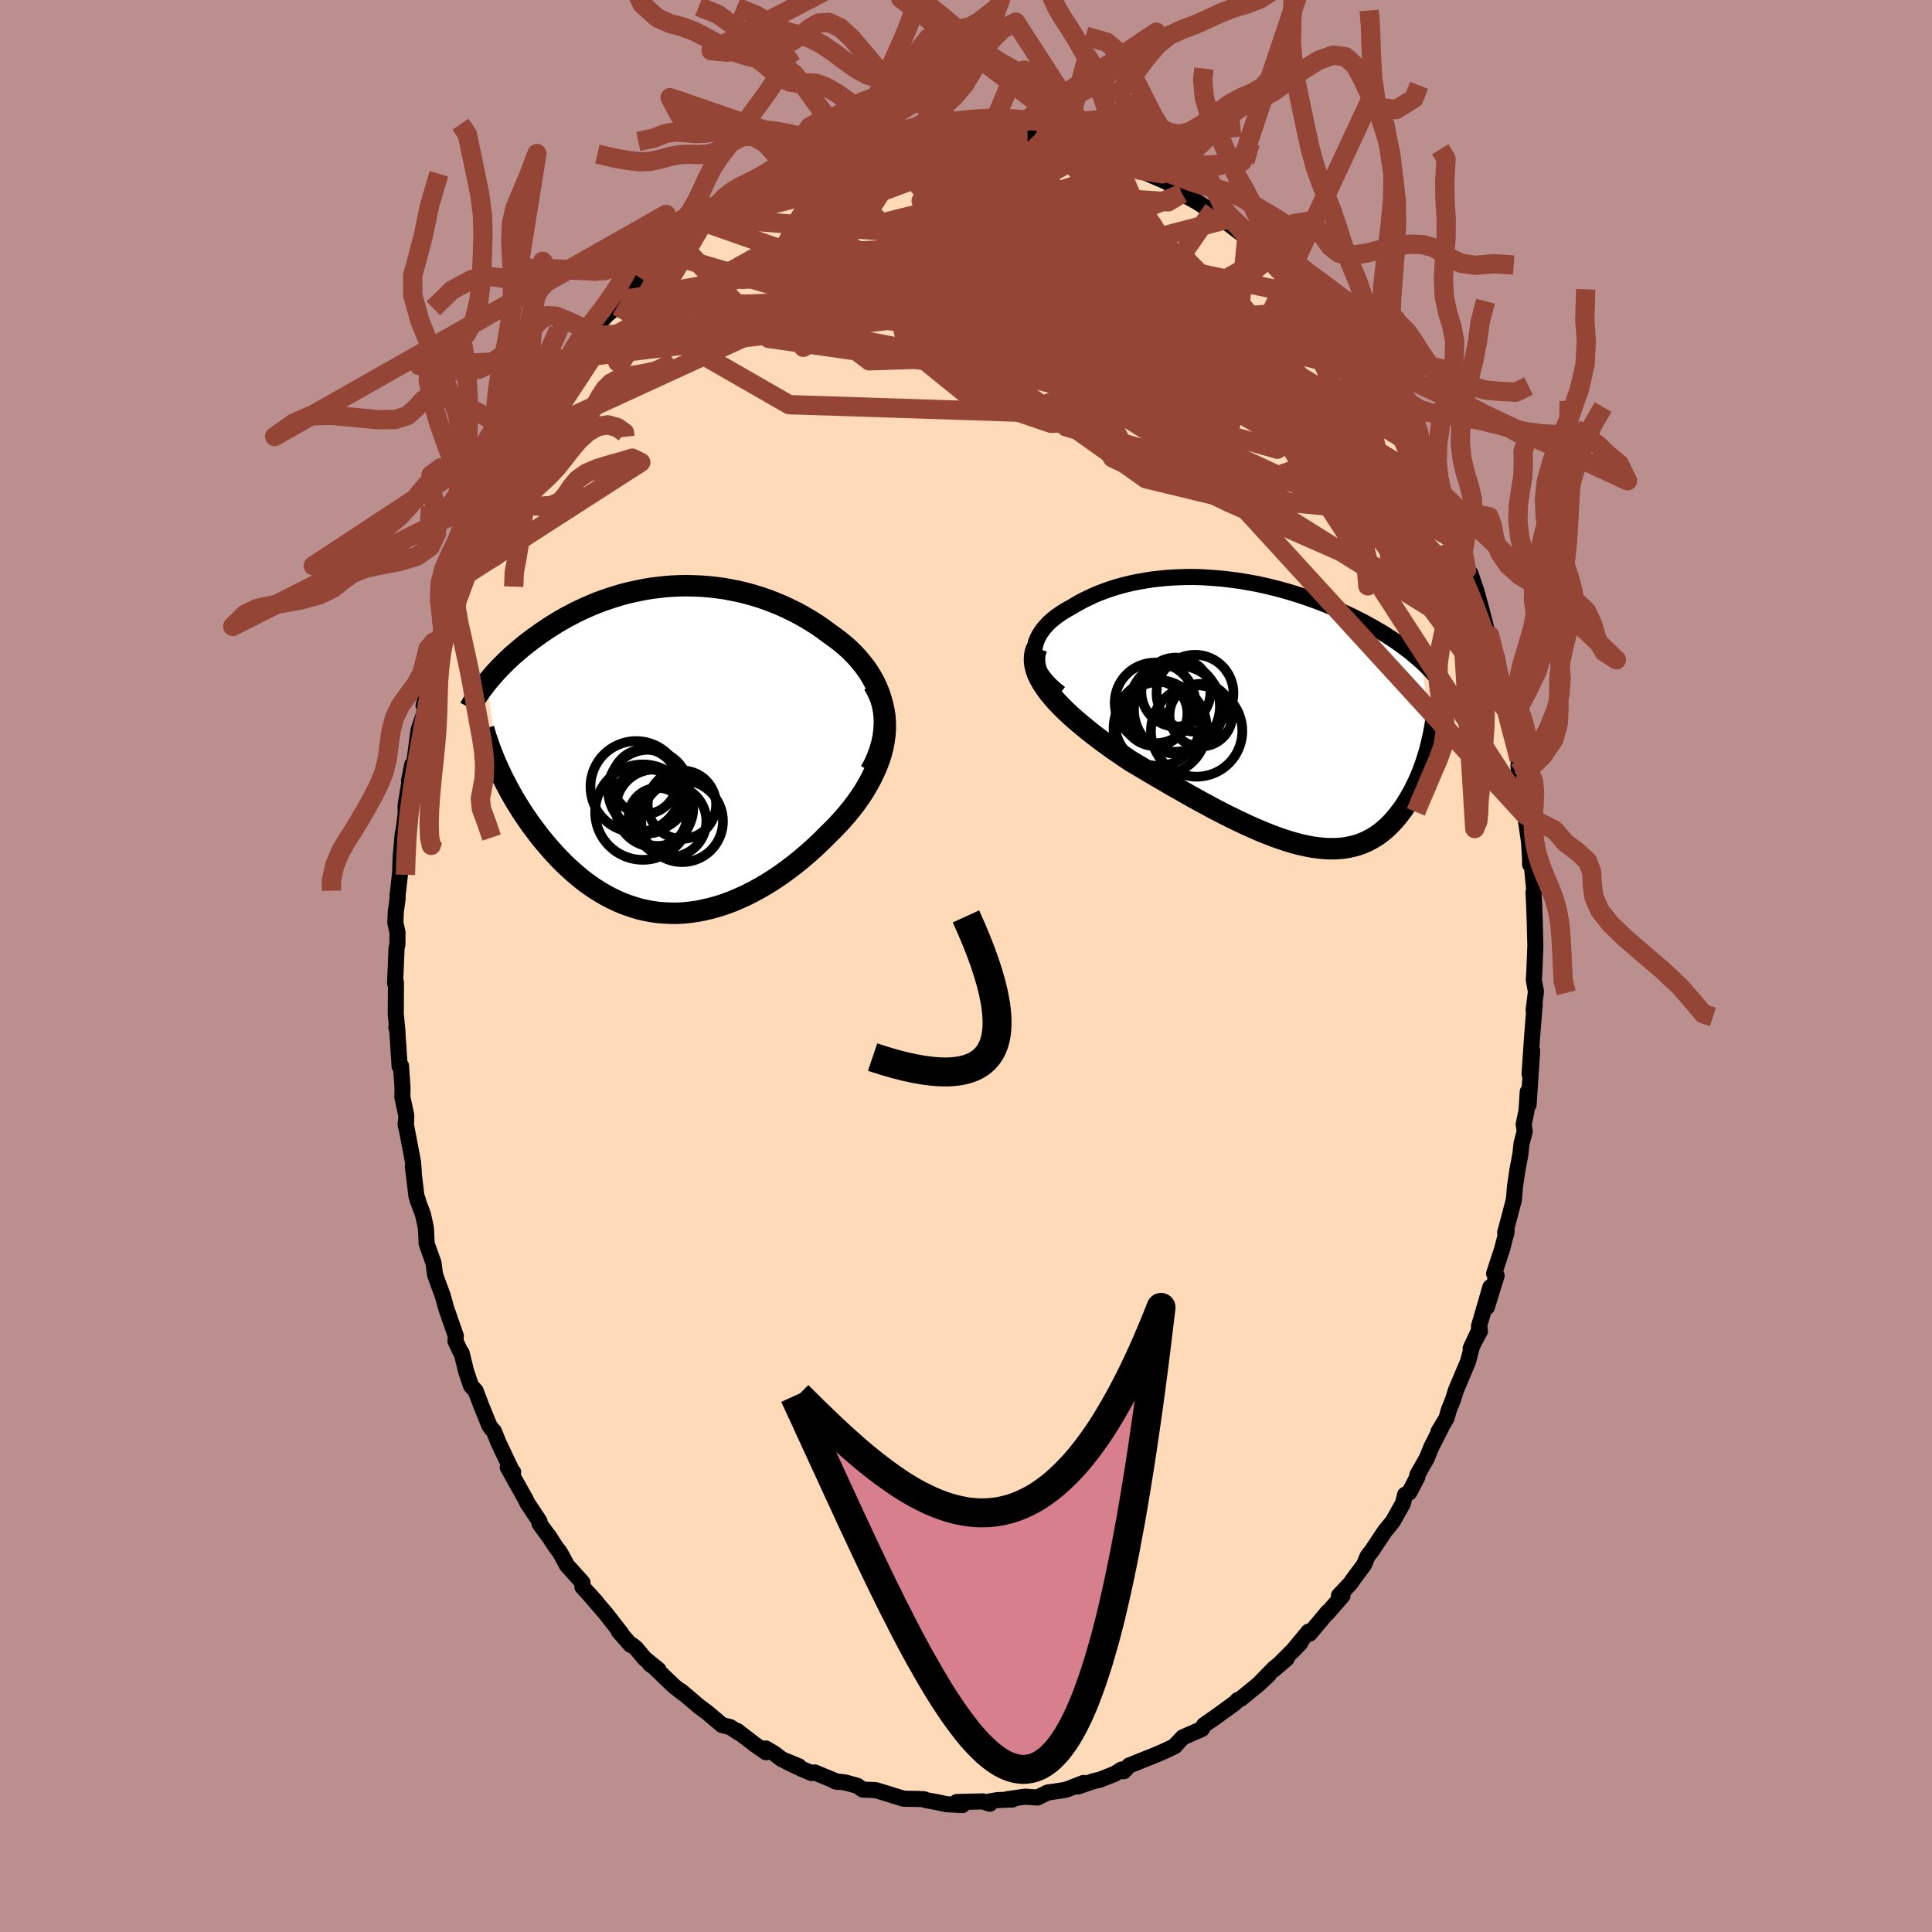 <svg xmlns="http://www.w3.org/2000/svg" width="500" height="500" viewBox="-100 -100 200 200"><defs><clipPath id="c"><path d="m23.52-4.64-.14-.61-.19-.6-.23-.58-.26-.56-.3-.55-.32-.53-.36-.52-.39-.49-.41-.49-.43-.46-.46-.45-.49-.43-.5-.41-.52-.39-.53-.38-.66-.49-.67-.46-.7-.44-.7-.41-.72-.39-.73-.36-.73-.34-.75-.31-.75-.29-.76-.26-.75-.23-.77-.21-.76-.18-.76-.15-.76-.14-.76-.1-.75-.08-.75-.06-.75-.03-.74-.02-.73.01-.72.03-.71.05-.71.08-.69.08-.69.11-.67.13-.66.14-.65.15-.63.17-.63.19-.61.2-.59.2-.59.22-.56.23-.56.24-.54.25-.53.25-.51.27-.5.26-.48.27-.47.28-.46.28-.44.28-.43.29-.41.28-.4.29-.39.28-.38.29-.37.28-.35.29-.34.28-.33.29-.33.28-.31.29-.3.28-.29.29-.28.28-.27.28-.26.28-.25.28-.24.28-.24.28-.22.27 1.27 9.07.21.45.22.45.24.46.24.46.25.46.26.46.27.47.29.46.29.47.3.46.32.46.32.47.34.45.34.46.35.46.37.45.38.45.39.45.41.45.41.44.43.44.45.43.45.41.47.41.48.4.49.38.5.36.52.35.53.33.55.32.55.29.57.27.58.25.59.22.6.2.61.18.62.14.64.12.64.09.66.05.66.03h.67l.69-.04.68-.07.7-.1.7-.14.71-.17.72-.2.72-.23.72-.27.73-.31.73-.33.73-.37.73-.4.73-.43.73-.46.72-.49.72-.52.72-.55.7-.57.7-.6.69-.62.68-.65.66-.66.53-.52.51-.53.5-.55.48-.56.46-.57.44-.58.42-.6.4-.61.36-.62.34-.62.31-.64.28-.64.25-.65.21-.65.17-.66"/></clipPath><clipPath id="b"><path d="m-25.09-6.31.02-.39.06-.38.1-.37.14-.36.18-.35.21-.34.24-.33.28-.32.3-.32.34-.3.36-.29.38-.27.4-.27.43-.25.45-.25.55-.33.57-.31.59-.29.6-.28.63-.26.64-.24.65-.22.66-.2.68-.18.68-.16.7-.14.7-.12.7-.11.72-.08.71-.07.72-.05.72-.03.72-.02h.72l.71.02.72.04.71.05.71.06.7.08.7.09.7.1.68.12.68.12.67.14.66.15.65.16.65.17.63.17.62.19.61.19.6.2.59.2.58.21.57.21.55.22.54.22.53.23.52.23.5.23.49.23.48.24.46.23.46.24.44.24.43.24.41.24.41.24.4.24.38.25.38.24.37.25.35.25.35.25.33.25.33.25.31.25.3.25.3.25.28.25 1.27 7.91-.1.43-.1.43-.11.43-.12.43-.14.43-.13.43-.15.43-.16.43-.17.42-.17.42-.19.42-.2.41-.2.41-.22.4-.22.39-.24.39-.24.39-.26.38-.28.37-.28.36-.3.36-.31.33-.32.33-.34.31-.35.29-.36.27-.38.25-.4.23-.41.21-.43.19-.44.16-.46.13-.48.11-.49.09-.51.05-.53.03h-.55l-.56-.03-.58-.06-.6-.08-.62-.12-.64-.14-.65-.17-.67-.2-.69-.23-.7-.25-.72-.28-.74-.3-.76-.33-.77-.35-.78-.37-.8-.39-.81-.41-.83-.43-.83-.45-.85-.46-.86-.48-.86-.49-.87-.49-.87-.51-.88-.51-.88-.52-.87-.52-.88-.52-.68-.46-.67-.46-.66-.46-.65-.47-.63-.47-.63-.48-.6-.48-.58-.48-.57-.48-.54-.48-.51-.48-.49-.49-.46-.48-.42-.48-.39-.47"/></clipPath><filter id="a"><feTurbulence baseFrequency=".05" numOctaves="3" result="noise" type="noise"/><feDisplacementMap in="SourceGraphic" in2="noise" scale="2"/></filter></defs><rect width="100%" height="100%" x="-100" y="-100" fill="#BC8F8F"/><path fill="#FFDAB9" stroke="#000" stroke-linejoin="round" stroke-width="1.667" d="m58.83.7-.05.76.22 1.18-.24 1.93.11-.56-.26 3.22-.01.12-.26 3.84.27-2.42-.37 5.57-.09-1.32-.12 1.92-.3 1.47.11.71-.33 1.25-.12 1.11-.31 1.67-.25 1.67-.11 1.36-.46 1.76-.45 1.67.16-.13-.48 1.85-.82 2.51.26.21-1.01 3.27.36-2.07-1.18 4.06.1.5-.96 1.77.94-2.01-.82 1.89-.39 1.49-1.25 2.96-.31.99-.43 1.07-.24.85-.83 1.38.3-.45-1.04 2.05-.48 1.18-.97 1.7v.23l-.83 1.59-.43.23-.24.93-1.05 1.86-.76.92-.27.4-1.13 1.7-.43.54-.38.91-1.12 1.5-.25.38-1.22 1.3.36.02-1.56 1.8.05-.13-1.88 2.25-.11-.21-1.7 2.05.83-.85-2.74 2.74 1.34-1.15-1.24.95-1.46 1.49.84-.76-1.04.97-1.86 1.52-.3.12-.31.32-2.01 1.46-1.17.81-.24.42-1.95.85-.87.91.36-.37-.33.38-.98.47-1.04.45-.65.26-2.05.82-.57.6-.22-.18-.7.44-1.51.6-.75.18-1.57.54.59-.37-1.78.69-.49.09-1.44.21-1.08.52-1.27-.09-1.81.26.52.03-1.57.07-.82.14.03.23-.71-.24-2.7.06.58.32-1.65-.09-1.02-.22-1.12-.2-.17-.09-.55-.03-1.57-.03-1.13-.34-.45-.15-1.34-.4-1.31-.05-.58-.4-1.29-.35-1.01-.11.26.06-2.36-.98-.3.07-1.02-.42-1.56-.75 1.24.47-1.78-.74-.75-.58-.9-.53.02.39-1.19-.83-1.78-1.37.17.19-.89-.59-.86-.22-1.56-1.32-.78-.57-1.9-1.62.19.21-.95-.75-1.99-1.92-.47-.33.89.59-1.45-1.18-.88-1.06-.38-.31-.18-.04-1.23-1.4.3.27-1.6-2.06-1.87-2.17.84.93-1.43-1.57.01-.44-1.61-1.79-.72-1.33-.46-.61-.77-1.18.27.39-1.16-1.58v-.24l-1.26-1.9-.2-.42-1.83-3.28.56.5-.15-.17-1.37-2.89-.47-1.17-.14-.13-.33-.44-.84-2.08-.58-1.52-.49-.55-.51-1.53-.45-1.85-.12-.12-.52-1.11.04-.52-1.01-2.91-.36-1.31-.54-1.45-.25-.71-.15-1.19-.71-1.99-.08-1.63-.3-1.39-.57-1.52.04.01-.15-.4-.37-3.07.1.66-.08-1.1-.77-4.04.03.32.04-1.1-.41-1.95.02-.92-.16-2.29-.14.07-.26-3.98-.08-.08.12.5-.18-1.88.02-3.25-.09.05.15-3.59.09-.4.01-1.25-.22-.99.04-1.12.19-1.38v-.35l.25-2.21.07-1.78.22-2.46-.02 1.91.03-1.63.28-2.21v-.92l.69-4.24-.34 1.69.46-1.49.15-.88.38-2.87.53-1.59.46-2.2-.47 1.26.83-3.02.01.24.81-3.8v.07l.12.1.43-1.55.15-.78.35-.77.63-2.68.45-.98.9-2.41.26-.43.48-1.71.17-.48 1.08-2.53.76-1.23-.72 1.71.99-2.24 1.22-2.43.17-.32-.4.54 1.57-2.91-.06.35 1.21-2.26-.36.78 1.29-2.26 1.17-2.25 1.37-1.84.41-.42.25-.45.46-.81-.34.89 2.45-3.45-1.11 1.09 1.91-2.17 1.16-.96.35-.6.24-.24 1.39-1.61-.45.26.77-.76 1.02-.88 1.65-1.62-.09-.1 1.33-1 .05-.17 1.27-.85 1.38-1.13.72-.64-.43.19 1.98-1.21.42-.05.42-.47 1.05-.81.68-.18 1.34-.87 1.47-.89-.03.2 1.77-1.1.97-.2.48-.55.65-.02 1.42-.66.07.18.39-.45 2.2-.3 1.04-.68 1.75-.19-.38.16.3-.09 2.25-.48.47-.04.34-.26 1.36-.12.51-.07.9.24 1.04-.21 1.13-.22 1.13.23 1.23-.18 1.19.14.08-.2-.1.05 1.91.31 1.86.35-.04-.16 1.79.47.78-.03-.55-.07.92.43.91-.12.74.38 2.84.89.49.23-.12-.12 1.69.61 1.3.88-.21-.44 2.01 1.02-.96-.25 3.45 1.51-.29.05 1 .63.2.23 1.68.94.74.49.83.22.82.9.46.15-.38-.05.96.7 1.78 1.37-.17-.19 2.05 1.65.11.23 1.32 1.46.1.01.76.51 2.06 2.25.74.9-.75-.53.77.35 2 2.73.54.42.83 1.2.48.62.22.34 1.2 1.92.3.14-.29-.2 1.8 2.77.11.12 1.12 1.53.17.5 1.17 2.13-.36-.68.64 1.04.86 2.15.29.2 1.12 2.18-.12-.33 1.31 2.88.01.45 1.19 2.26-.09-.28-.06.47.29.75.84 2.27.41.4.63 1.86.57 2.09.76 2.95.03-.5.33 1.15.19 1.28.21-.16.89 4.78-.12-.75.31 1.55.45 1.94.1.26.7 2.79-.08.6.08 1.16.3.2.28 2.68-.09.44.12.66.41 2.82.1 1.65.01.67.15-.18.29 2.99-.09.06.08 1.67.06 1.84v.07l.05 1.96L58.83.7l-.05.76" filter="url(#a)"/><path fill="#fff" d="m-25.09-6.31.02-.39.06-.38.1-.37.14-.36.18-.35.21-.34.24-.33.28-.32.3-.32.34-.3.36-.29.38-.27.4-.27.43-.25.45-.25.55-.33.57-.31.59-.29.6-.28.63-.26.64-.24.65-.22.66-.2.68-.18.68-.16.7-.14.7-.12.7-.11.72-.08.71-.07.72-.05.72-.03.72-.02h.72l.71.02.72.04.71.05.71.06.7.08.7.09.7.1.68.12.68.12.67.14.66.15.65.16.65.17.63.17.62.19.61.19.6.2.59.2.58.21.57.21.55.22.54.22.53.23.52.23.5.23.49.23.48.24.46.23.46.24.44.24.43.24.41.24.41.24.4.24.38.25.38.24.37.25.35.25.35.25.33.25.33.25.31.25.3.25.3.25.28.25 1.27 7.91-.1.43-.1.43-.11.43-.12.43-.14.43-.13.43-.15.43-.16.43-.17.42-.17.42-.19.42-.2.41-.2.41-.22.4-.22.39-.24.39-.24.39-.26.38-.28.37-.28.36-.3.36-.31.33-.32.33-.34.31-.35.29-.36.27-.38.25-.4.23-.41.21-.43.19-.44.16-.46.13-.48.11-.49.09-.51.05-.53.03h-.55l-.56-.03-.58-.06-.6-.08-.62-.12-.64-.14-.65-.17-.67-.2-.69-.23-.7-.25-.72-.28-.74-.3-.76-.33-.77-.35-.78-.37-.8-.39-.81-.41-.83-.43-.83-.45-.85-.46-.86-.48-.86-.49-.87-.49-.87-.51-.88-.51-.88-.52-.87-.52-.88-.52-.68-.46-.67-.46-.66-.46-.65-.47-.63-.47-.63-.48-.6-.48-.58-.48-.57-.48-.54-.48-.51-.48-.49-.49-.46-.48-.42-.48-.39-.47" filter="url(#a)" transform="translate(32.16 -26.08)"/><path fill="#fff" d="m23.52-4.64-.14-.61-.19-.6-.23-.58-.26-.56-.3-.55-.32-.53-.36-.52-.39-.49-.41-.49-.43-.46-.46-.45-.49-.43-.5-.41-.52-.39-.53-.38-.66-.49-.67-.46-.7-.44-.7-.41-.72-.39-.73-.36-.73-.34-.75-.31-.75-.29-.76-.26-.75-.23-.77-.21-.76-.18-.76-.15-.76-.14-.76-.1-.75-.08-.75-.06-.75-.03-.74-.02-.73.01-.72.03-.71.05-.71.08-.69.08-.69.11-.67.13-.66.14-.65.15-.63.17-.63.19-.61.2-.59.2-.59.22-.56.23-.56.24-.54.25-.53.25-.51.27-.5.26-.48.27-.47.28-.46.28-.44.28-.43.29-.41.28-.4.29-.39.28-.38.29-.37.28-.35.29-.34.28-.33.29-.33.28-.31.29-.3.28-.29.29-.28.28-.27.28-.26.28-.25.28-.24.28-.24.28-.22.27 1.27 9.07.21.45.22.45.24.46.24.46.25.46.26.46.27.47.29.46.29.47.3.46.32.46.32.47.34.45.34.46.35.46.37.45.38.45.39.45.41.45.41.44.43.44.45.43.45.41.47.41.48.4.49.38.5.36.52.35.53.33.55.32.55.29.57.27.58.25.59.22.6.2.61.18.62.14.64.12.64.09.66.05.66.03h.67l.69-.04.68-.07.7-.1.7-.14.71-.17.72-.2.72-.23.72-.27.73-.31.73-.33.73-.37.73-.4.73-.43.73-.46.72-.49.72-.52.72-.55.7-.57.7-.6.69-.62.68-.65.66-.66.53-.52.51-.53.5-.55.48-.56.46-.57.44-.58.42-.6.4-.61.36-.62.34-.62.31-.64.28-.64.25-.65.21-.65.17-.66" filter="url(#a)" transform="translate(-32.15 -22.33)"/><g fill="none" stroke="#000" transform="translate(32.16 -26.08)"><path stroke-linejoin="round" stroke-width="1.667" d="m-22.43-2.15-.54-.43-.47-.43-.4-.42-.35-.43-.28-.42-.23-.42-.17-.41-.12-.41-.08-.4-.02-.39.02-.39.06-.38.1-.37.14-.36.18-.35.21-.34.24-.33.28-.32.3-.32.34-.3.36-.29.38-.27.4-.27.43-.25.45-.25.55-.33.57-.31.59-.29.6-.28.63-.26.64-.24.65-.22.66-.2.68-.18.68-.16.7-.14.7-.12.7-.11.72-.08.71-.07.72-.05.72-.03.72-.02h.72l.71.02.72.04.71.05.71.06.7.08.7.09.7.1.68.12.68.12.67.14.66.15.65.16.65.17.63.17.62.19.61.19.6.2.59.2.58.21.57.21.55.22.54.22.53.23.52.23.5.23.49.23.48.24.46.23.46.24.44.24.43.24.41.24.41.24.4.24.38.25.38.24.37.25.35.25.35.25.33.25.33.25.31.25.3.25.3.25.28.25.28.26.26.25.26.25.24.26.24.25.23.25.21.26.21.25.2.26.2.25" filter="url(#a)"/><path stroke-linejoin="round" stroke-width="2.222" d="m-24.84-6.83-.15.43-.07.44-.01.44.05.45.11.46.16.46.22.46.26.47.31.47.34.48.39.47.42.48.46.48.49.49.51.48.54.48.57.48.58.48.6.48.63.48.63.47.65.47.66.46.67.46.68.46.88.52.87.52.88.52.88.51.87.51.87.49.86.49.86.48.85.46.83.45.83.43.81.41.8.39.78.37.77.35.76.33.74.3.72.28.7.25.69.23.67.2.65.17.64.14.62.12.6.08.58.06.56.03h.55l.53-.03.51-.05.49-.09.48-.11.46-.13.44-.16.43-.19.41-.21.4-.23.38-.25.36-.27.35-.29.34-.31.32-.33.31-.33.3-.36.28-.36.28-.37.26-.38.24-.39.24-.39.22-.39.22-.4.2-.41.2-.41.19-.42.17-.42.17-.42.16-.43.15-.43.13-.43.14-.43.12-.43.11-.43.1-.43.1-.43.09-.42.08-.43.07-.41.06-.42.06-.41.04-.41.04-.4.04-.4.02-.4.02-.39" filter="url(#a)"/><circle cx="-10.569" cy="-.796" r="4.694" clip-path="url(#b)" filter="url(#a)"/><circle cx="-10.429" cy="-2.276" r="3.574" clip-path="url(#b)" filter="url(#a)"/><circle cx="-12.309" cy=".914" r="4.442" clip-path="url(#b)" filter="url(#a)"/><circle cx="-10.194" cy="-.436" r="4.578" clip-path="url(#b)" filter="url(#a)"/><circle cx="-8.454" cy="-2.156" r="3.982" clip-path="url(#b)" filter="url(#a)"/><circle cx="-12.609" cy="-.061" r="3.372" clip-path="url(#b)" filter="url(#a)"/><circle cx="-12.059" cy="1.489" r="4.824" clip-path="url(#b)" filter="url(#a)"/><circle cx="-8.284" cy="1.754" r="4.728" clip-path="url(#b)" filter="url(#a)"/><circle cx="-7.844" cy=".114" r="3.248" clip-path="url(#b)" filter="url(#a)"/><circle cx="-12.594" cy="-1.156" r="4.174" clip-path="url(#b)" filter="url(#a)"/></g><g fill="none" stroke="#000" transform="translate(-32.15 -22.33)"><path stroke-linejoin="round" stroke-width="2.222" d="m22.26 2.17.39-.73.32-.73.26-.71.2-.7.15-.69.08-.67.04-.67-.01-.65-.06-.64-.11-.62-.14-.61-.19-.6-.23-.58-.26-.56-.3-.55-.32-.53-.36-.52-.39-.49-.41-.49-.43-.46-.46-.45-.49-.43-.5-.41-.52-.39-.53-.38-.66-.49-.67-.46-.7-.44-.7-.41-.72-.39-.73-.36-.73-.34-.75-.31-.75-.29-.76-.26-.75-.23-.77-.21-.76-.18-.76-.15-.76-.14-.76-.1-.75-.08-.75-.06-.75-.03-.74-.02-.73.01-.72.03-.71.05-.71.08-.69.08-.69.11-.67.13-.66.14-.65.15-.63.17-.63.19-.61.2-.59.2-.59.22-.56.23-.56.24-.54.25-.53.25-.51.27-.5.26-.48.27-.47.28-.46.28-.44.28-.43.29-.41.28-.4.29-.39.28-.38.29-.37.28-.35.29-.34.28-.33.29-.33.28-.31.29-.3.28-.29.29-.28.28-.27.28-.26.28-.25.28-.24.28-.24.28-.22.27-.21.27-.21.27-.2.27-.18.26-.18.27-.17.26-.17.26-.15.25-.15.25-.14.26" filter="url(#a)"/><path stroke-linejoin="round" stroke-width="2.222" d="m22.59-6.82.35.63.29.63.23.65.17.65.11.65.05.66.01.66-.04.66-.09.66-.12.66-.17.66-.21.65-.25.65-.28.64-.31.64-.34.62-.36.62-.4.61-.42.6-.44.58-.46.57-.48.56-.5.55-.51.53-.53.52-.66.66-.68.65-.69.62-.7.6-.7.57-.72.55-.72.52-.72.49-.73.46-.73.43-.73.4-.73.37-.73.33-.73.31-.72.27-.72.23-.72.2-.71.17-.7.14-.7.1-.68.07-.69.04h-.67l-.66-.03-.66-.05-.64-.09-.64-.12-.62-.14-.61-.18-.6-.2-.59-.22-.58-.25-.57-.27-.55-.29-.55-.32-.53-.33-.52-.35-.5-.36-.49-.38-.48-.4-.47-.41-.45-.41-.45-.43-.43-.44-.41-.44-.41-.45-.39-.45-.38-.45-.37-.45-.35-.46-.34-.46-.34-.45-.32-.47-.32-.46-.3-.46-.29-.47-.29-.46-.27-.47-.26-.46-.25-.46-.24-.46-.24-.46-.22-.45-.21-.45-.2-.45-.2-.44-.18-.44-.17-.44-.17-.43-.15-.42-.15-.43-.14-.41-.12-.41-.12-.41" filter="url(#a)"/><circle cx="2.742" cy="5.626" r="3.542" clip-path="url(#c)" filter="url(#a)"/><circle cx="-.893" cy="5.281" r="3.352" clip-path="url(#c)" filter="url(#a)"/><circle cx="-.703" cy="4.141" r="4.198" clip-path="url(#c)" filter="url(#a)"/><circle cx="2.762" cy="7.346" r="4.23" clip-path="url(#c)" filter="url(#a)"/><circle cx="-1.303" cy="6.401" r="4.938" clip-path="url(#c)" filter="url(#a)"/><circle cx="1.572" cy="7.331" r="3.702" clip-path="url(#c)" filter="url(#a)"/><circle cx="-.093" cy="5.996" r="4.008" clip-path="url(#c)" filter="url(#a)"/><circle cx="-1.998" cy="3.771" r="4.726" clip-path="url(#c)" filter="url(#a)"/><circle cx="-1.133" cy="3.246" r="3.358" clip-path="url(#c)" filter="url(#a)"/><circle cx=".237" cy="6.896" r="3.006" clip-path="url(#c)" filter="url(#a)"/></g><g fill="none" stroke="#954535" stroke-linejoin="round" stroke-width="2"><path d="m54.73-31.79-3.68-6.39-12.74-9.78-17.95-8.4-14.95-6.43-8.21-4.52-3.02-3.04-.75-2.32.13-2.24 1.3-2.19 3.22-1.61 5.17-.34 6.19 1.32 5.68 2.83 3.93 3.71 2.09 3.83 1.68 3.27 2.6 1.99.41-.21-13.51-2.77-47.81-4.07" filter="url(#a)"/><path d="M41.52-61.43 2.21-71.66l-20.56.27-4.79.31 5.43-.5 9.58.03 8.95 1.19 5.86 1.74 2.39 1.17-.09.28-.67.37 1.08 2.1 4.59 4.8 7.19 6.41 4.23 4.69-6.78-1.64L2.1-62.15l11.7-22.16" filter="url(#a)"/><path d="M-8.89-85.64 9.32-63.5l.76 5.4 3.29-.5 1.61-1.2-2.04-.78-4.01-.59-3.19-.39-.14.01 3.58.17 5.92-.47 5.54-1.83 2.8-3.03-.27-2.98-1.66-1.26-1.47 1.22-3.61 2.07-15.5-.28-41.54 5.04" filter="url(#a)"/><path d="m56.02-26.37-14.1-25.68L28.7-68.22l-10.91-8.36-8.74-3.66-5.21-.88-.75.99 3.03 2.15 4.95 2.54 5.01 2.27 4.01 1.84 2.84 1.8 1.61 2.17-.65 2.08-5.22.19-11.33-3.44-14.08-6.27-5.76-5.93 15.14-6.03" filter="url(#a)"/><path d="m40.31-63.29-5.12-4.52-7.34.61-7.86 3.34-4.01 3.36.07 1.78 1.42-.2-.05-1.94-2.72-3.09-4.71-3.4-5.1-2.9L.92-72.2l-1.97-.98.31-.33 2.26-.03 3.29.07 2.87.18 1.08.37-.92.65-1.63.9-.87.97-1.5.73-8.03.41-18.66.75-12.64-.64" filter="url(#a)"/><path d="m14.17-84.2-3.63 7.51-2.89 8.24-4.29 3.96.56.61 3.5-2.17 1.73-3.97-2.2-4.25-4.87-3.17-4.69-1.52-2.03-.24 1.64.18 4.62-.16 5.46-.6 3.31-.56-2.09.15-10.32 1.6-18.87 4.74-19.72 10.95" filter="url(#a)"/><path d="m-40.86-62.45 22.16-11.29 12.71-.49 13.06 2.16 8.98 2.9 3.52 2.63-.13 1.4-1.82-.37-2.35-1.71-1.67-1.74.48-.59 2.9.82 2.72 1.62-1.62 1.56-3.09 1.02 28.44 5.99" filter="url(#a)"/><path d="m22.36-79.96-38.07 15.25-1.12.66 5.55-4.01 3.46-3.83 2.33-2.06 2.88-.63 3.75.06 4.13.43 3.81.94 2.72 1.6.92 2.08-1.18 1.91-2.97.86-3.83-.9-3.46-2.76-2.12-3.98-.74-4.02-.63-2.76-2.63-.5-5.9 2.22-6.91 4.43 1.62 3.15 33.19-10.89" filter="url(#a)"/><path d="M49.64-46.49 33.26-48 12.11-62.66 2.6-73.65.37-78.9.04-80v1.29l1.23 2.52 3.04 2.84 3.74 2.21 2.37.73-.18-1.15-2.11-2.59-2.2-3.1-.99-2.72-.01-1.93-.06-1.2-.22-.7.41-.55-.83-.96-8.19-1.3" filter="url(#a)"/><path d="m54.73-31.79-7.77-7.52-19.74-8.68L7.6-57.38l-11.92-7.84-4.37-5.47.75-3.02 3.75-.96 5.25.39 5.47.97 4.62 1.01 3.08.89 1.39.84.05.73-.86.21-1.63-.87-2.6-2.2-3.73-3.01-4.4-2.56-4.08-.86-2.52 1.25 1.55 3.22 13.45 7.14 39.83 23.48" filter="url(#a)"/><path d="M-31.11-73.76 7.46-62.34l3.2-6.55-1.55-4.96-.81-1.39 1.58.75 4 1.65 4.44 1.37 2.37-.05-.77-1.9-2.96-2.91-3.28-2.32-2.09-.27.69 2.98 7.02 8.29 17.51 16.12 18.13 19.58" filter="url(#a)"/><path d="m-39.15-65.18 38.51-2.99 17.76 5.56-2.48.73-10.42-2.46-9.29-3.02-5.09-2.76-.66-2.61 3.54-2.32 6.76-1.5 7.45-.31 4.92.71 1.24 1.49.52 2.82 1.38 2.27-21.63-16.55" filter="url(#a)"/><path d="m-36.08-68.31 17.77 10.2 24.4.8 8.65-3.35-3.3-4.14-7.05-3.88-5.87-3.11-3.57-1.81-1.76-.3-.58.88-.17 1.23-.87.68-2.3-.35-2.77-1.15-.73-1.08 3.26.13 6.05 2.28 1.69 3.57-32.5-1.2" filter="url(#a)"/><path d="M54.54-33.07 16.88-56.59l5.14-3.94 9.63 2.06 4.34 1.46-1.88-.86-6.51-2.41-8.5-2.44-7.45-1.33-4.01.15.17 1.19 3.27 1.43 4.3.96 3.4.13 1.33-.67-1.29-1.33-4.1-1.9-6.53-2.33L.71-68.9l-6.04-2.03-3.06-.85-1.44.82-2.69 2.19 1.72 1.33 37.69-9.82" filter="url(#a)"/><path d="M41.81-61.23 3.77-74.66l-8.3-5.74 4.11-1.65 8.03.97 7.72 2.67 5.3 3.49 2.01 3.48-.9 2.86-2.29 2.01-1.68 1.25.34.81 2.61.72 3.94.74 3.77.59 2.56.27 1.18.15.08.64-1.95 1.22-7.52.57-17.6-1.71-25.6-3.65-9.4-10.06" filter="url(#a)"/><path d="m49.63-46.94-23.8-21.08-6.93-.07-8.27 3.5-8.13 1.12-4.96-1.31-2.25-2.44-1.67-2.3-2.68-1.21-3.79.24-3.66 1.25-1.88 1.19.37.15 1.24-1.16.18-1.89-.51-1.57h1.54l.49 3.82-30.81 14.15" filter="url(#a)"/><path d="m-26.88-77.46 22.48 1.69 4.03 1.75L7.5-71.5l8.12 1.82 3.49.51-1.42.37-3.48 1.94-2.31 4.22.52 5.51 2.75 4.53 2.27 1.07-1.88-3.69-7.31-7.51-6.71-7.95 7.55-4.17 26.39 5.53" filter="url(#a)"/><path d="m-6.17-86.16 17.71 14.8.63 2.63 3.95 1.74 6.48 2.69 5.88 2.12 3.52.28.93-1.39-1.36-2.16-3.49-2.22-5.65-1.99-7.49-1.78-8.18-1.67-6.44-1.54-.9-.75 8.42 1.62 16.58 4.04 6.82-3.81" filter="url(#a)"/><path d="m1.47-86.75 2.16 7.16-10.86 2.52-7.23 1.3-.76 1.69 5.2 2.53 8.84 3.07 9.84 3.02 8.82 2.33 6.62 1.24 3.88-.07 1.27-1.31-.65-2.22-1.53-2.6-1.81-2.53L22.92-73l-3.55-2.33-4.42-2.21-2.84-1.6 2.17-.43 6.65.46 1.43-.85" filter="url(#a)"/><path d="m-3.96-86.61 8.25 1.58 1.32 2.28 2.89 3.22 5.15 3.57 3.33 2.44-.93.49-3.62-.68-2.36-.1 1.97 1.82 6.04 3.61 6.27 3.59 1.22.98-6.94-2.9-11.79-4-2.14 1.95 39.85 11.75" filter="url(#a)"/><path d="M56.02-26.37 33.84-56.56 14.6-72.57 3.95-78.69l-5.11-.71-2.83 1.38-1.17 1.34 1.18.3 3.46-.69 4.54-.65 4.57.94 4.62 3.76 4.76 6.35 2.76 6.33-4.46 2.01-16.42-4.34-24.46-4.86-15.54 3.82" filter="url(#a)"/><path d="m-35.73-68.91 30.29-5.48 2.22 5.28-3.49 5.24 2.42.96 6.51-3.14 5.39-4.71 1.85-3.31h-.77l-.88 3.39 1.5 5.26 5.3 5.18 8.68 4.18 8.94 2.56.89-4.58L8.39-85.89" filter="url(#a)"/><path d="m-16.81-83.04 3.61 2.41-2.6 2.79 1.17 1.53 4.19 2.76 4.62 4.29 3.28 4.55 2.16 3.45 2.43 1.5 3.46-.57 3.71-2.04L11.21-65l-1.87-2.61-6.87-2.2-10.54-.64-8.56 2.75 6.62 5.05 49.62-1.6" filter="url(#a)"/><path d="m-8.89-85.64 20.75 9.25 7.05 7.92 2.94 7.34-1.33 4.05-3.16.64-2.77-1.63-2.03-2.86-1.9-3.37-2.05-3.27-1.72-2.63-.71-1.6.45-.58.87.01-.31-.29-2.57-1.16-2.64-.33 6.68 6.35 40.97 20.86" filter="url(#a)"/><path d="m29.08-75.43-1.42 14.02-15.75-7.88-8.97-7.4-.51-2.78 4.98.92 6.61 2.4 4.91 1.87 1.19.32-2.95-.95L10.95-76l-7.72.08-6.9 2.12-3.71 4.2 1.24 5.4 6.22 5.04 8.72 2.98 6.81-.28 1.02-3.79-4.9-6.5-7.26-7.67-8.54-6.7-13.71-1.72" filter="url(#a)"/><path d="m25.61-78.31-3.15 4.54 4.44 7.29-3.53-.22-7.81-4.15-6.13-3.87-1.99-1.97 1.17-.34 2.06.47 1.34.61.12.36-1.06.03-2.1.02-2.73.75-2.19 2.22-.15 3.74 2.1 3.9 2.03 1.64-3.28-2.52-31.92-11.2" filter="url(#a)"/><path d="m56.02-26.37-7.7-16.52-10.6-11.38-11.83-5.57-8.19-1.53-1.57.81 3.56 1.66 4.83 1.58 2.9 1.16-.21.64-2.6.16-3.37-.31-2.7-.78-1.38-1.34-.24-2.06.36-2.9.49-3.56.13-3.73-1.34-3.37-4.92-3.18-8.57-4.09 5.32-5.21" filter="url(#a)"/><path d="M48.32-49.82 11.13-72.41.98-79.31l2.73 1.88 7.91 5.84 7.64 5.8 4.62 3.95L25-59.53l-1.76 1.39-3.78.71-4.84-.39-4.97-2.06-4.48-3.75-4-4.72-4.01-4.49-4.3-3.29-3.93-1.9-2.26-1.2-.29-1.27-.5-1.25-3.67.09-6.69 2.94" filter="url(#a)"/><path d="M46.17-54.02 17.24-71.57l-2.86-1.12 6.8 7.3 9.14 8.72 6.09 4.98.96-.03-3.41-2.98-6.11-3.03-7.52-1.37-7.41.26-4.49 1.18 1.94 1.85 9.39 2.7 11.98 2.54 4.28-1.53-14.13-10.95-41.44-18.69M-.89-86.8l-1.06-1-.96-.28-.9-.55-.88-.74-.88-.78-.9-.71-.9-.53-.91-.31-.92-.21-.99-.32-1.09-.59-1.19-.83-1.24-.93-1.22-.83-1.13-.59-1.03-.35-.97-.24-1-.31-1.15-.58-1.48-.94-2.05-.83" filter="url(#a)"/><path d="m-.89-86.8-1.07-.6-.97-.74-.93-.89-.9-.99-.89-.82-.89-.49-.91-.35-.97-.56-1.05-.99-1.13-1.35-1.21-1.43-1.22-1.12-1.17-.55-1.07.07-.96.56-.88.73-.89.59-.95.28-1.06-.05-1.19-.31-1.32-.57-1.48-.93-1.72-1.22-1.95-.78" filter="url(#a)"/><path d="m-2.02-86.58-.89.96-.76 1.24-.74.92-.76.41-.77.19-.76.3-.74.59-.7.9-.7 1.07-.73 1.11-.77 1.03-.78.91-.77.78-.73.7-.67.68-.63.69-.64.69-.67.64-.71.6-.71.72-.65 1.08-.63 1.55-.88 1.29L9.87-82.7l-.71-.27-.49-.42-.47-.34-.6-.26-.76-.23-.88-.2-.94-.17-.92-.13-.83-.14-.77-.21-.75-.31-.82-.37-.93-.32-1.02-.2-1.04-.1h-1l-1.41-.17-.86 2.05-.75.57-.82-.07-.84-.16-.81-.01-.8.22-.83.48-.87.7-.86.82-.83.84-.76.75-.72.58-.71.43-.72.39-.73.51-.72.81-.67 1.15-.59 1.34-.81 1.12 13-12.14.58-.46.79-.42.82-.55.88-.73.95-.82 1-.93 1.02-1.21 1.02-1.73 1.01-2.36 1.01-2.85 1.06-2.98 1.13-2.64 1.19-2 1.22-1.28 1.17-.84 1.09-.8.97-1.07.89-1.32.92-1.36 1.11-1.6 1.31-2.29-41.36 21.65 1.69.15 1.3-.23 1.3.51 1.37 1.08 1.3 1.08 1.14.64.97.17.88-.07.9.04 1.01.36 1.15.66 1.23.88 1.22 1.01 1.07 1.08.87.96.86.45 1.49-.14 64.52 70.48 3.06 1.59 1.14 1.32 1.28.96 1 .94.41 1.11.06 1.27.18 1.33.6 1.37 1.11 1.41 1.57 1.5 1.89 1.63L72.16.48l1.78 1.68 1.34 1.54 1.04 1.25 1 .32" filter="url(#a)"/><path d="m-33.93-85.36 1.59-.33 1.21-.49 1.05-.16 1.01.07.99.09.97-.02.97-.12 1-.15 1.05-.12 1.1-.05 1.13.02 1.14.09 1.12.13 1.07.19 1.03.24.97.26.92.23.9.14.91.02.99-.08 1.11-.15 1.18-.13 1.01-.03.32.16.38-.16h-1.52l-1.35.2-1.14.31-.95.24-.84.06-.83-.14-.88-.28-.94-.33-.99-.28-1.03-.17-1.07-.04-1.09.08-1.14.1-1.22-.06-1.25-.3h-1.18" filter="url(#a)"/><path d="m7.99-81.76.04-.15-.57-.39-.83-.36-.94-.33-.94-.34-.9-.38-.83-.38-.79-.34-.82-.3-.86-.25-.91-.17-.93-.1-.93-.03-.9.03-.86.07-.83.05h-.82l-.84-.11-.87-.16-.86-.14-.61-.07v-.1l-1.75.19-1.32-.12-1.38-1.02-1.18-1.27-1.11-1.46-1.14-1.6-1.15-1.39-1.14-.89-1.12-.43-1.17-.21-1.24-.23-1.35-.43-1.43-.67-1.46-.81-1.4-.72-1.27-.47-1.2-.31-1.34-.6-1.58-1.43-1.36-2.84" filter="url(#a)"/><path d="M9.11-87.39h-.99l-1.07-.08-1.07-.12-1.04-.1-.96-.06-.88-.01-.84.02-.85.04-.9.07-.94.09-.96.12-.95.13-.92.13-.88.14-.85.15-.83.17-.82.19-.82.19-.8.16-.79.13-.81.16-.96.27-1.26.48-1.72.58" filter="url(#a)"/><path d="m-13.8-84.54 1.81.15 1.31.03.97-.04.81-.04.77-.11.78-.19.8-.22.79-.17.81-.06.82.06.86.13.9.16.93.14.95.1.94.06.87.06.77.12.69.21.76.31 1.08.35 1.56.39-20.37-.99.8-.8 1.16-1.03 1.09-1 .92-.74.81-.46.8-.23.81-.14.83-.2.83-.37.8-.56.81-.69.83-.73.9-.69.97-.61 1.06-.49 1.15-.36 1.2-.31-15.77 9.41-.52-.44-.81-.13-.84-.01-.9-.03-.99-.13-1.09-.25-1.18-.39-1.27-.57-1.34-.74-1.32-.74-1.21-.52-1.04-.11-.91.24-.94.24-1.11-.39-.97-1.83 16.37 5.62.22-.45.71-.8.98-.99 1.02-.96.91-.94.79-1.04.72-1.28.73-1.51.74-1.66.76-1.7.77-1.84.76-2.22.77-2.66.85-2.45 1.05-1.51" filter="url(#a)"/><path d="m.26-91.66-1.12.65-1.05.43-.96.39-.88.37-.85.31-.82.22-.83.18-.83.21-.82.27-.82.3-.84.31-.89.32-.96.42-.98.55-.96.64-.85.63-.74.55-.7.67-.69.65" filter="url(#a)"/><path d="m-16.33-83.59.74-.36.74-.53.76-.48.88-.44.99-.43 1-.45.94-.48.87-.53.83-.6.81-.72.8-.81.8-.88.82-.85.85-.76.89-.62.95-.47 1.01-.39 1.05-.39 1.06-.47 1-.57.87-.68.71-.73.72-.73 1.38-.75L57.76-16.3l.01-.98.01-1.28.26-1.31.58-1.44.84-1.64.88-1.75.72-1.77.43-1.69.12-1.59-.12-1.52-.2-1.52-.14-1.54.03-1.62.2-1.7.31-1.83.31-1.98.24-2.15.15-2.28.12-2.34.18-2.35.41-2.49 1.36-2.95M-38.16-84.05l2 .46 1.25.21 1.11.13 1.09-.04 1.06-.23 1.02-.28 1-.19.99-.04.97.03.93-.05.88-.25.84-.46.86-.58.96-.5 1.1-.08 1.3.73 1.46 1.61 1.56.74L3.04-99.06l-1.32 1.1-1.27.72-1.22.25-1.14.05-1.04.22-.95.66-.87 1.1-.83 1.36-.8 1.33-.82 1.06-.84.7-.87.42-.89.29-.92.34-.95.48-.97.56-.97.51-.93.35-.86.26-.77.44-.66.92-.62 1.42-.79 1.5-1.29 1.28" filter="url(#a)"/><path d="m-19.52-81.94-1.34.62-1.14.47-.93.48-.8.49-.75.46-.75.4-.77.33-.8.29-.83.3-.86.36-.87.45-.84.53-.81.54-.8.53-.91.52-1.09.6-1.15.81m12.63-6.42 1.28-.48 1.04-.5.94-.45.91-.38.88-.3.83-.22.8-.19.78-.18.8-.21.86-.21.93-.19 1-.09.99.01.91.11.81.13.81.06.95-.01.86.18" filter="url(#a)"/><path d="m-22.33-80.18 1.23-.67 1.06-.46.97-.3.96-.15.92-.11.86-.13.8-.17.79-.13.82-.03.9.03.95.02.99-.05.96-.07.88-.01.83.16.82.31.85.31.78.24.47.07-19.41 2.65-1.19.79-.66.57-.67.67-.74.77-.75.79-.73.8-.7.79-.7.84-.67.9-.62.96-.55 1-.45 1.01-.39 1-.36 1.02-.39 1.07-.47 1.12-.59 1.11-.53.94.29.2 8.6-14.69.53-.27.69.08.83.03.82-.17.78-.38.77-.55.81-.63.86-.62.9-.55.93-.46.93-.36.9-.28.88-.16.84-.03.8.09.77.17.74.15.86-.01 1.43-.22-16.07 4.17.41-.64.51-.55.62-.69.67-.7.74-.59.82-.48.89-.45.94-.48.95-.53.92-.61.89-.67.84-.72.8-.7.77-.62.77-.5.79-.37.86-.29.97-.31 1.09-.42 1.15-.53.97-.54.26-.42-20.28 13.79-.4.3-.71.43-.87.43-1 .35-1.03.23-.96.16-.88.17-.81.23-.83.29-.95.26-1.14.13-1.34-.01-1.43-.09-1.39-.03h-1.29l-1.15-.23-1.11-.56" filter="url(#a)"/><path d="m-31.2-73.86-1.06-.87-1.51-.58-1.05.32-.63.85-.48.96-.57.76-.82.41-1.1.09-1.28-.08-1.32-.05-1.21.15-1.04.35-.91.42-.91.27-1.09-.02-1.38-.28-1.7-.21-1.93.32-2.03 1.09-1.92 1.89" filter="url(#a)"/><path d="m-33.78-71.26.89-1.34.87-1.07.71-.95.67-.87.7-.83.73-.85.69-.94.63-1.08.57-1.19.54-1.19.58-1.12.65-.99.72-.94.77-.99.81-1.1.84-1.18.87-1.2.88-1.19.86-1.27.76-1.42.63-1.32.65-.43m75.33 75.3.55-.77 1.57-1.55 1.16-1.7.46-1.62.08-1.56-.04-1.56.03-1.63.2-1.75.41-1.89.5-1.9.36-1.76.02-1.55-.35-1.4-.51-1.48-.34-1.8.05-2.22.44-2.55.72-2.7.91-2.69 1.1-2.53 1.07-1.83m-105.11-7.32-.49-.88-1.44-.65-1.34-.56-.93-.05-.71.47-.78.8-.97.95-1.12.98-1.16.96-1.15.83-1.23.57-1.41.2-1.61-.1-1.65-.32-1.28-.4-.2.21 16.01-.73-.18.81-.56 1.12-.83 1.33-.84 1.42-.68 1.42-.47 1.39-.28 1.38-.18 1.37-.14 1.32-.18 1.23-.26 1.13-.3 1.08-.28 1.07-.22 1.09-.14 1.12-.14 1.2-.21 1.3-.26 1.32-.06 1.53" filter="url(#a)"/><path d="m-56.48-46.66 1.35.07 1.08-.55.87-.87.69-.98.56-.96.49-.94.5-.95.51-.97.51-.99.51-.95.57-.85.74-.69.92-.48 1.01-.27 1.1-.13 1.26-.77" filter="url(#a)"/><path d="m-45.1-55.68 1.12-2.2 1-1.88.84-1.41.62-1.07.49-.87.44-.8.5-.79.57-.82.66-.86.7-.91.69-.92.66-.92.6-.89.54-.88.5-.88.49-.94.56-1.04.66-1.1.75-1.05.78-.91.89-.99-40.53 23 2-1.41 1.68-.73 2.2-.05 2.45.22 2.29.22 1.86-.01 1.29-.41.85-.78.79-.86 1.13-.43 1.8.39 2.47 1.23 2.71 1.44 2.09.58 1.22-1.05-22.83 15.03 2.18-.39 1.19-.83 1.3-.9 1.51-.93 1.48-.98 1.28-1.07 1.04-1.13.89-1.12.86-1.04.91-.87 1.02-.63 1.16-.4 1.25-.26 1.2-.3.99-.52.66-.78.39-.99.52-.89 1.79 1.26M57.19-20.78l.73-1.47.15-1.59-.33-1.35-.42-1.27-.24-1.39.08-1.59.39-1.78.55-1.84.53-1.79.33-1.67.02-1.56-.27-1.52-.46-1.53-.51-1.58-.41-1.64-.2-1.68.05-1.68.23-1.56.23-1.37.05-1.22-.02-1.42.6-1.83" filter="url(#a)"/><path d="m-48.45-49.43.69-1.71.24-1.08.08-1.15.07-1.34.17-1.38.32-1.34.47-1.37.54-1.53.49-1.79.34-2.01.19-2.03.1-1.77.19-1.29.42-.81.62-.69.44-1.1-.74-1.13-5.62 25.76-2.25-2.9-2.7-1.48-.99.75.17 1.93.39 2.17.01 1.91-.67 1.43-1.35.95-1.82.56-1.93.36-1.7.37-1.28.53-.96.71-.98.78-1.41.7-2.01.54-2.37.42-2.09.44-1.28.63-1.25 1.24 27.19-13.75-.09.36.5-.88.61-1.05.6-.91.62-.79.68-.69.81-.61.95-.53 1.07-.49 1.14-.53 1.11-.61.97-.74.79-.84.6-.89.49-.86.49-.77.6-.6.79-.43.97-.28 1.06-.19 1.04-.19.9-.22.79-.37.98-.76" filter="url(#a)"/><path d="m-50.73-44.66-1.92-3.07.13-1.59.05-1.41v-1.35l.14-1.33.08-1.56-.4-2.15-1.04-2.88-1.46-3.38-1.36-3.33-.76-2.74-.01-2.04.5-1.81.61-2.34.65-3.12.96-3.25" filter="url(#a)"/><path d="m-50.73-44.66.54-.87.54-1.17.48-.94.5-.82.52-.84.54-.88.54-.9.51-.91.5-.93.52-.95.57-1 .64-1.04.74-1.1.81-1.15.83-1.15.79-1.06.66-.88.52-.66.48-.52.67-.72 1.49-1.91-13.39 20.4.34-1.07.33-1.39.09-1.35.02-1.33.14-1.28.28-1.21.32-1.21.26-1.29.16-1.45.12-1.58.16-1.66.26-1.72.36-1.79.4-1.89.34-2 .19-2.09.02-2.1-.1-2.05-.09-1.94.07-1.78.36-1.59.63-1.52.78-1.84.87-2.31-6.31 39.44-.23-1.62-.87-2.6-.97-2.46-.9-2.36-.86-2.44-.72-2.4-.39-2.07.11-1.54.62-1.01 1-.67 1.15-.64 1.06-.94.81-1.46.5-2.01.25-2.35.11-2.36.06-2.13-.05-1.96-.29-2.23-.6-2.93-.69-3.27-.71-1.03" filter="url(#a)"/><path d="m-50.73-44.66.34-1.05.48-1.23.44-.99.41-.91.41-.97.42-1.02.43-1.03.41-1.04.41-1.05.42-1.1.43-1.19.48-1.29.55-1.41.61-1.53.65-1.58.62-1.46.51-1.18.36-.79.17-.4-.18.16m-8.85 22.77 1.54-.36.73-1.02.26-1.32.28-1.11.59-.69 1.02-.26 1.32.02 1.39.1 1.19-.09.88-.4.61-.7.54-.82.65-.77.9-.64 1.17-.5 1.34-.41 1.3-.36.95-.29.88.43-18.7 12.03-.35 1.41-.04 1.69.28 1.62.32 1.4.27 1.22.26 1.17.26 1.23.25 1.31.23 1.34.24 1.36.25 1.37.26 1.4.21 1.42.1 1.42-.05 1.31-.2 1.12-.19.97.1 1.06.55 1.49.51 1.5" filter="url(#a)"/><path d="m-52.37-40.11.79-1.61.67-1.07.54-1.07.47-1.13.45-1.09.49-.94.56-.8.66-.7.73-.64.75-.63.7-.65.62-.71.55-.79.52-.84.54-.75.63-.63.88-1.15m99.09 33.93.37.58.66.7.44.94.12 1.16-.06 1.3-.08 1.36.02 1.35.15 1.3.27 1.21.37 1.15.45 1.11.48 1.13.44 1.17.34 1.22.23 1.3.12 1.4.09 1.53.07 1.59.08 1.47.31 1.19M49.83-43.7l.14.57.44.9.56 1.11.61 1.27.6 1.39.57 1.42.5 1.35.44 1.25.38 1.14.35 1.12.34 1.17.34 1.25.34 1.3.33 1.29.32 1.24.32 1.25.36 1.36.5 1.94m-112.48 8.34-.15.55-.17-.85-.05-1.37.05-1.46.09-1.38.12-1.27.12-1.25.14-1.29.14-1.37.12-1.4.08-1.41.05-1.37.03-1.35.05-1.3.1-1.26.14-1.16.17-1.05.19-.93.23-.88.32-.95.39-1.23.23-2.11.7-1.13 1.07-.89 1.2-.64 1.1-.62.85-.77.58-.95.39-1.04.34-1.03.38-.96.48-.86.58-.77.65-.69.7-.65.7-.67.7-.74.7-.86.74-.97.83-.99.95-.88 1.04-.6 1.07-.18.98.28.73.52.05.44m-18.49 19.1-.14.91-.13.88-.19.86-.27.99-.32 1.11-.31 1.19-.29 1.22-.27 1.25-.24 1.31-.25 1.36-.25 1.38-.24 1.36-.23 1.3-.22 1.28-.2 1.29-.19 1.35-.16 1.35-.11 1.24-.08 1.04-.04.89-.05 1.07-.05 1.61m3.65-23.91-.73-.18-.58.69-.31 1.27-.36 1.3-.61 1.14-.78 1.05-.79 1.1-.61 1.26-.37 1.38-.2 1.44-.18 1.41-.32 1.35-.51 1.29-.64 1.28-.69 1.24-.68 1.18-.65 1.08-.68 1.05-.69 1.19-.6 1.45-.34 1.56.02 1.03m13.15-57.06.5.82.24 1.79.18 1.93.09 1.77v1.61l-.03 1.54-.03 1.54v3.06l-.02 1.48-.1 1.46-.22 1.41-.37 1.35-.52 1.29-.63 1.28-.6 1.37-.4 1.54-.06 1.72.19 1.72.15 1.49-.22 1.33" filter="url(#a)"/><path d="m-44.66-52.68-.45.31-.53.8-.53.76-.57.78-.61.8-.61.81-.59.82-.55.88-.52.96-.5 1.07-.48 1.18-.47 1.26-.48 1.34-.5 1.38-.51 1.39-.5 1.33-.42 1.21-.36 1.04-.34.81-.32.3-.81 3.73.46-2.38.26-1.07.22-.75.23-.82.28-.98.33-1.17.38-1.33.41-1.44.4-1.47.38-1.44.35-1.37.37-1.34.45-1.39.58-1.53.66-1.53-5.77 19.77.23-.78.36-1.21.34-.97.32-.83.31-.88.34-1.02.38-1.18.42-1.29.47-1.35.5-1.34.53-1.29.54-1.21.55-1.14.54-1.06.52-.99.5-.96.49-.94.48-.94.5-.94.49-.88.5-.81.54-.81.37-.41m107.54-5.3-.03 2.57-.77 1.9-.48 1.53-.17 1.54-.21 1.85-.45 2.24-.62 2.48-.56 2.46-.35 2.18-.06 1.81.19 1.45.36 1.26.34 1.27.04 1.5-.5 1.84-.99 2.06-1.02 1.96-.53 1.56-.06.86" filter="url(#a)"/><path d="m64.15-70.05-.09 3.16.15 2.21-.12 2.39-.6 2.62-.93 2.64-1.01 2.47-.87 2.25-.59 2.06-.22 1.91.09 1.8.28 1.77.26 1.81.07 1.85-.15 1.87-.28 1.8-.29 1.7-.27 1.66-.4 1.76-.7 1.96-.93 2.05-.76 1.86-.26 1.46.04.82-2.36-10.05-.7-.27-.6-1.42-.88-1.38-1.12-1.04-1.12-.81-.87-.79-.53-.84-.29-.88-.23-.87-.38-.81-.68-.69-1.01-.54-1.21-.39-1.16-.38-.89-.53-.36-.65" filter="url(#a)"/><path d="m53.78-68.82-.57 2.21-.25 1.94-.39 1.96-.53 2.18-.49 2.28-.32 2.16-.06 1.93.18 1.67.35 1.48.42 1.37.31 1.31.04 1.31-.29 1.34-.46 1.36-.25 1.47.34 1.83-.84-2.27-.14-.63-.11-.61-.23-.81-.37-1.03-.48-1.16-.53-1.19-.57-1.17-.57-1.13-.56-1.09-.53-1.04-.51-1.01-.48-.99-.48-.98-.49-1.01-.52-1.05-.55-1.06-.55-1.07-.54-1.01-.52-.92-.51-.85-.52-.83-.47-.82-.37-.75" filter="url(#a)"/><path d="m50.97-43.29.13 2.07.11 1.73.38 1.58.44 1.54.37 1.44.29 1.27.23 1.16.2 1.14.21 1.2.19 1.29.16 1.34.07 1.36-.03 1.35-.1 1.36-.09 1.47.21 1.92m-7.17 4.12L47-17l.56-1.29.61-1.46.67-1.53.53-1.46.22-1.35-.04-1.26-.18-1.2-.22-1.17-.19-1.13-.11-1.17.04-1.31.22-1.58.38-1.85.4-2.03.31-2.02.2-1.9.16-1.82.12-1.51.06-.47v-.69l-.44-1.19-.55-1.28-.56-1.28-.54-1.24-.54-1.18-.52-1.12-.5-1.08-.48-1.03-.46-1.01-.48-1-.5-1.01-.54-1.02-.58-1.01-.6-.99-.58-.94-.56-.89-.52-.88-.48-.89-.47-.92-.48-.92-.52-.89-.48-.82" filter="url(#a)"/><path d="m50.74-44.51-.34 1.02-.05 1.34.39 1.3.54 1.35.52 1.43.43 1.48.34 1.44.26 1.35.2 1.29.15 1.27.11 1.3.08 1.35.05 1.38.03 1.38.03 1.37.04 1.33.02 1.3-.04 1.26-.12 1.22-.15 1.18-.12 1.13-.04 1.08-.08.97-.32.76-1.84-30-.54-1.99-.57-1.47-.46-1.43-.32-1.49-.16-1.62.06-1.83.3-2.08.5-2.27.53-2.31.37-2.13.05-1.81-.29-1.53-.43-1.43-.35-1.61-.1-1.92.12-2.17.16-2.14.01-1.94-.12-1.8-.03-2.02.13-2.36-.6-.97" filter="url(#a)"/><path d="m49.64-46.49 2 .26 1.65-.45.87.17.33.95.24 1.34.5 1.4.87 1.29 1.23 1.11 1.48.88 1.59.67 1.54.56 1.32.64.98.94.63 1.35.46 1.6.73 1.27 1.27.81-19.01-18.12-.39-.22-.77-.68-.69-.92-.5-1.05-.41-1.04-.43-.96-.52-.89-.6-.83-.68-.81-.7-.79-.7-.78-.66-.75-.63-.74-.62-.71-.64-.68-.69-.64-.77-.64-.85-.62-.9-.63-.89-.58-.77-.5-.67-.43-.82-.56-1.56-1.1 10.49-22.48 1.42 2.75.38 2.08.24 1.72.3 1.81.24 2.2.04 2.53-.12 2.66-.2 2.54-.17 2.29-.1 2.03v1.81l.1 1.64.23 1.51.33 1.38.43 1.27.48 1.16.48 1.06.45 1.02.35 1.06.25 1.24.23 1.44.38 1.49.75 1.67" filter="url(#a)"/><path d="m44.55-57.01-.71-1.35-.09-1.96.23-2.24.03-1.75-.31-1.17-.43-1.07-.23-1.53.09-2.23.33-2.86.41-3.16.29-3.06.04-2.64-.23-2.1-.46-1.74-.56-1.72-.52-2.02-.34-2.42-.14-2.69-.08-2.57-.14-1.63m1.7 40.38-.49-.74-.63-1-.53-.85-.48-.78-.5-.78-.53-.82-.59-.86-.65-.91-.71-.95-.75-.95-.71-.9-.66-.85-.64-.84-.71-.89-.84-.95-.78-.81-.36-.36m8.94 11.55.4-1.98-.14-1.64-.27-1.46-.31-1.47-.4-1.54-.5-1.47-.58-1.39-.57-1.38-.52-1.47-.49-1.54-.52-1.54-.58-1.49-.62-1.52-.58-1.67-.51-1.89-.46-2.09-.45-2.16-.44-2.13-.38-2.14-.2-2.33.06-2.66.19-2.91-.04-2.71-.64-1.59" filter="url(#a)"/><path d="m41.51-61.37-.31 1.02-.11 1.42.21 1.4.19 1.53.11 1.57.14 1.42.27 1.14.41.91.47.82.43.91.31 1.12.15 1.36.03 1.52.03 1.56.1 1.56.13 1.62.43 1.77-4.19-24.57 4.17-3.68.44.93-.35 2.15-.11 2.03.26 1.59.53 1.18.72.86.9.57 1.08.36 1.23.22 1.36.17 1.44.2 1.47.28 1.49.37 1.52.41 1.58.35 1.67.21 1.67.08 1.56.07 1.32.27 1.07.65 1.03.99 1.27 1.07.85 1.73-28.17-13.06.7 1.42.12 1.28-.21 1.76-.2 1.94.05 1.71.31 1.32.46 1.02.4.94.19 1.09-.07 1.38-.29 1.68-.34 1.82-.19 1.67.12 1.34.31 1.21-.07 2.36-1.99-24.9-.77-1.06-.86-1.15-.83-1.06-.72-.88-.67-.78-.69-.77-.74-.82-.77-.83-.78-.82-.78-.81-.78-.79-.81-.78-.84-.76-.84-.74-.78-.71-.62-.6-.37-.37-.28-.14 11.56 12.25.59.59.62.68.64.61.73.48.83.36.91.28 1.01.24 1.14.21 1.26.16 1.33.12 1.3.16 1.14.29.93.49.84.63.97.59 1.31.36 1.61.14 1.53.08 1.3-.64" filter="url(#a)"/><path d="m50.84-60.24-1.45-1.04-1.15-.68-1.02-.68-1-.63-1.04-.46-1.03-.29-.96-.27-.82-.4-.72-.57-.69-.66-.81-.62-1-.52-1.17-.5-1.13-.54-.74-.45.11.13.02-.33.77.47.99.82 1.11.61 1.25.19 1.31-.11 1.25-.14 1.09.08.9.41.73.73.66.94.64 1.02.68 1 .69.95.7.89.7.85.74.8.85.74 1.01.67 1.15.61 1.23.62 1.24.72 1.33.75 1.46.13" filter="url(#a)"/><path d="m33.42-71.57.67 3.08.73.85.62.54.66.72.74.87.76.9.72.89.61.9.5.94.4 1.01.36 1.05.37 1.07.41 1.07.46 1.08.46 1.1.41 1.14.29 1.18.17 1.17.13 1.11.2 1.2.32 1.83-10.75-24.21 1.15.66 1 1.08.76.85.68.7.74.7.79.8.8.87.75.89.68.85.63.81.6.76.6.74.61.76.65.8.67.88.69.94.68.96.64.96.49.86.04.21-13.65-16.08.9-3.31-.93-.23-1.08-.25-.87-.86L30-78l-.58-1.28-.54-1.07-.51-.87-.47-.84-.45-.99-.48-1.19-.56-1.31-.63-1.32-.64-1.39-.47-1.63-.17-1.89.14-1.12" filter="url(#a)"/><path d="m56.7-72.56-2.05-.14-1.94.17-1.47-.22-1.06-.52-.88-.6-.92-.5-1.07-.3-1.27-.06-1.47.19-1.62.37-1.63.4-1.49.19-1.21-.21-.92-.7-.74-1.05-.74-1.02-.97-.51-1.26.21-1.44.65-1.38.44-1.15-.01-.77.54" filter="url(#a)"/><path d="m29.25-75.24.61-.11 1.08.11.99.37.83.64.79.8.82.8.85.71.87.64.84.61.85.65.89.67.93.68.94.64.88.64.77.67.65.74.55.76.54.71.69.73 1.36 1.51-16.73-12.97-1.17-1.48-.7-.73-.46-.6-.4-.76-.45-.95-.54-1.07-.63-1.05-.71-.93-.78-.79-.82-.68-.85-.69-.85-.83-.81-1.05-.76-1.27-.71-1.4-.71-1.42-.73-1.36-.75-1.27-.79-1.16-1.08-.91-2.17-.61" filter="url(#a)"/><path d="m46.9-91.17-.54 1.38-1.86 1.14-1.6-.23-1.07-1.24-.76-1.63-.78-1.47-.99-.9-1.3-.17-1.53.55-1.64 1.03-1.57 1.18-1.38.99-1.17.65-1.04.41-1.08.5-1.27.92-1.44 1.37-1.49 1.52-1.37 1.31-1.25 1.05-1.45.81-2.32-.38.96-3.79-.75.47-1.01.71-.93-.13-.79-1.1-.71-1.85-.74-2.19-.82-2.16-.88-1.9-.86-1.54-.76-1.23-.67-1.02-.63-1.06-.67-1.47-.76-2.08-.92-2.25-1.47-1.27" filter="url(#a)"/><path d="m33.31-92.89-.73-.33-.92 1.19-.99 1.05-1.03.6-1.12.47-1.26.69-1.36 1-1.38 1.05-1.28.78-1.15.28-1.04-.18-.96-.45-.88-.6-.81-.78-.79-.9-.94-.25-1.32 1.89-1.06 3.3" filter="url(#a)"/><path d="m14.29-84.08.44.13.89.33.92.29.9.21.91.2.93.25.93.31.93.34.91.36.9.34.9.3.88.27.85.22.8.19.75.2.71.26.72.36.77.46.85.53.95.56.98.58.94.62.83.57.62.07-11.6 10.35.15-2.15-.22-1.61-.51-1.02-.65-.77-.66-.83-.59-1.03-.55-1.19-.59-1.21-.64-1.17-.66-1.16-.64-1.25-.57-1.39-.6-1.38-.72-1.11-.78-.73-.38-.3-21.05-16.09 1.25.45 1 .08 1.02.52 1.09.87 1.12.95 1.09.92 1.03.84.96.77.9.67.9.58.93.52.95.54.93.65.87.84.75 1.05.65 1.16.6 1.11.66.96.84.78 1.12.67 1.34.61 1.05.55-4.07-1.5 1.37-.87 1.28.6 1.07.44h1l1.01-.31 1-.34.98-.16.92.18.88.5.85.73.84.8.85.69.9.48.97.22 1.03-.03 1.06-.22 1.04-.38.92-.44.72-.38.5-.1.7.2" filter="url(#a)"/><path d="m10.22-85.58 2.35-8.54 1.15 1.81.95 1.9 1.1.02 1.31-1.43 1.39-1.92 1.35-1.62 1.28-1.01 1.26-.57 1.31-.49 1.34-.59 1.34-.63 1.29-.5 1.3-.38 1.41-.53 1.63-1.03 1.8-1.63 1.94-1.88-7.1 21.13-.02.19-.55.12-.82.07-.98.09-1.04.08-1.04.04-1-.03-.98-.11-.97-.16-.98-.19-.96-.19-.94-.21-.92-.23-.89-.26-.88-.28-.9-.28-.96-.23-1.09-.17-1.22-.15-1.21-.12-.96.03m-.92-.43.86.51.98.41 1.09.52 1.05.75.93.93.83.94.79.83.76.71.77.66.75.7.74.79.72.89.7.98.63 1.08.57 1.22.52 1.32.51 1.33.52 1.25.49 1.16.34 1.3.03 1.63" filter="url(#a)"/><path d="m8.39-85.89.86.35.98.32 1.1.45 1.07.61.97.72.85.77.79.76.76.74.73.76.72.83.71.93.72.99.71 1.02.63 1.07.51 1.16.51 1.19.98.95" filter="url(#a)"/><path d="m28.41-86.86-1.05.1-1.13-.01-1.2.34-1.18.52-1.14.4-1.08.13-1.02-.18-.97-.38-.91-.47-.89-.47-.89-.41-.92-.29-.98-.12-1.06.06-1.13.13-1.15.06-1.06-.12-.87-.21-.63.03-.45.79-.54 1.17-1.57 4.17-1.03.07-.97-.64-.89-.7-.78-.47-.75-.01-.77.48-.83.85-.88.96-.9.81-.89.52-.84.27-.78.28-.71.59-.66 1.13-.63 1.58-.64 1.61-.65 1.07-.49.39.11.88M6.37-86.26h-.55l-1.04-.14-.98-.13-.82-.07-.74-.01-.79.04-.87.07-.94.1-.96.11-.95.12-.9.09-.85.08-.8.09-.77.15-.76.23-.93.32-1.53.4-4.64 5.13.79-.73 1.13-.76 1.06-.64.9-.49.79-.39.75-.39.76-.42.76-.43.78-.38.78-.26.81-.13.84-.04.89-.03.94-.13.96-.26.96-.38.89-.38.77-.29.62-.14.62-.11 1.2.01L19.7-96.67l-.7 1.86-1.04.43-1.13.48-1.2.88-1.28 1.03-1.3.93-1.23.66-1.06.36-.86.05-.71-.23-.63-.53-.69-.79-.82-.85-1.04-.35-1.41 1.38-1.96 4.6" filter="url(#a)"/><path d="m14.66-87.13-.25.04-.95.02-1.2-.12-1.13-.15-.93-.12-.76-.1-.67-.09-.68-.05-.77.03-.9.14-1 .2-1.02.21-.91.17-.7.14-.54.09-.78-.03" filter="url(#a)"/></g><path fill="none" stroke="#000" stroke-linejoin="round" stroke-width="3" d="M-9.67 9.43Q9.66 15.945-.005-5.134" filter="url(#a)"/><path fill="#D77F8C" stroke="#000" stroke-linejoin="round" stroke-width="3" d="m-17.76 44.5.51 1.11.52 1.11.5 1.11.51 1.1.5 1.09.5 1.09.5 1.08.49 1.07.49 1.07.49 1.05.48 1.05.48 1.04.48 1.02.47 1.01.47 1 .47.99.47.98.46.96.46.94.46.93.45.92.46.89.44.88.45.87.44.84.44.82.44.81.44.78.43.76.43.74.43.72.42.7.42.67.42.64.41.62.42.6.41.57.41.54.4.52.4.49.4.45.4.43.4.4.39.37.39.33.39.31.38.27.38.24.38.2.38.17.38.13.37.1.37.06.37.03.36-.02.37-.05.36-.09.36-.13.35-.17.36-.22.35-.25.35-.3.34-.34.35-.38.34-.43.34-.47.34-.52.33-.56.34-.61.33-.66.33-.71.33-.76.32-.8.32-.85.32-.91.32-.96.32-1.01.31-1.06.32-1.11.31-1.17.31-1.22.3-1.28.31-1.34.3-1.39.3-1.44.3-1.51.29-1.56.3-1.62.29-1.69.29-1.74.29-1.8.29-1.87.28-1.92.29-1.99.28-2.06.28-2.12.28-2.18.27-2.25.28-2.31-.38.96-.38.93-.38.91-.38.88-.38.86-.38.83-.38.81-.38.78-.38.76-.38.73-.38.72-.38.68-.38.67-.38.64-.37.62-.38.6-.38.58-.38.55-.38.53-.38.52-.38.49-.38.47-.38.45-.38.43-.38.4-.38.39-.38.37-.38.35-.38.34-.38.31-.38.29-.38.28-.38.26-.37.24-.38.22-.38.2-.38.19-.38.17-.38.16-.38.14-.38.12-.38.11-.38.09-.38.08-.38.06-.38.04-.38.04-.38.01-.38.01-.38-.01-.38-.03-.38-.03-.37-.05-.38-.07-.38-.07-.38-.09-.38-.1-.38-.11-.38-.12-.38-.14-.38-.14-.38-.16-.38-.16-.38-.18-.38-.19-.38-.19-.38-.21-.38-.21-.38-.23-.38-.23-.38-.24-.37-.25-.38-.26-.38-.27-.38-.27-.38-.28-.38-.29-.38-.29-.38-.3-.38-.31-.38-.31-.38-.32-.38-.32-.38-.33-.38-.34-.38-.34-.38-.34-.38-.35-.38-.35-.38-.36-.37-.35-.38-.37-.38-.36-.38-.37-.38-.37-.38-.38-.38-.37-.38-.38-.38-.38" filter="url(#a)"/></svg>